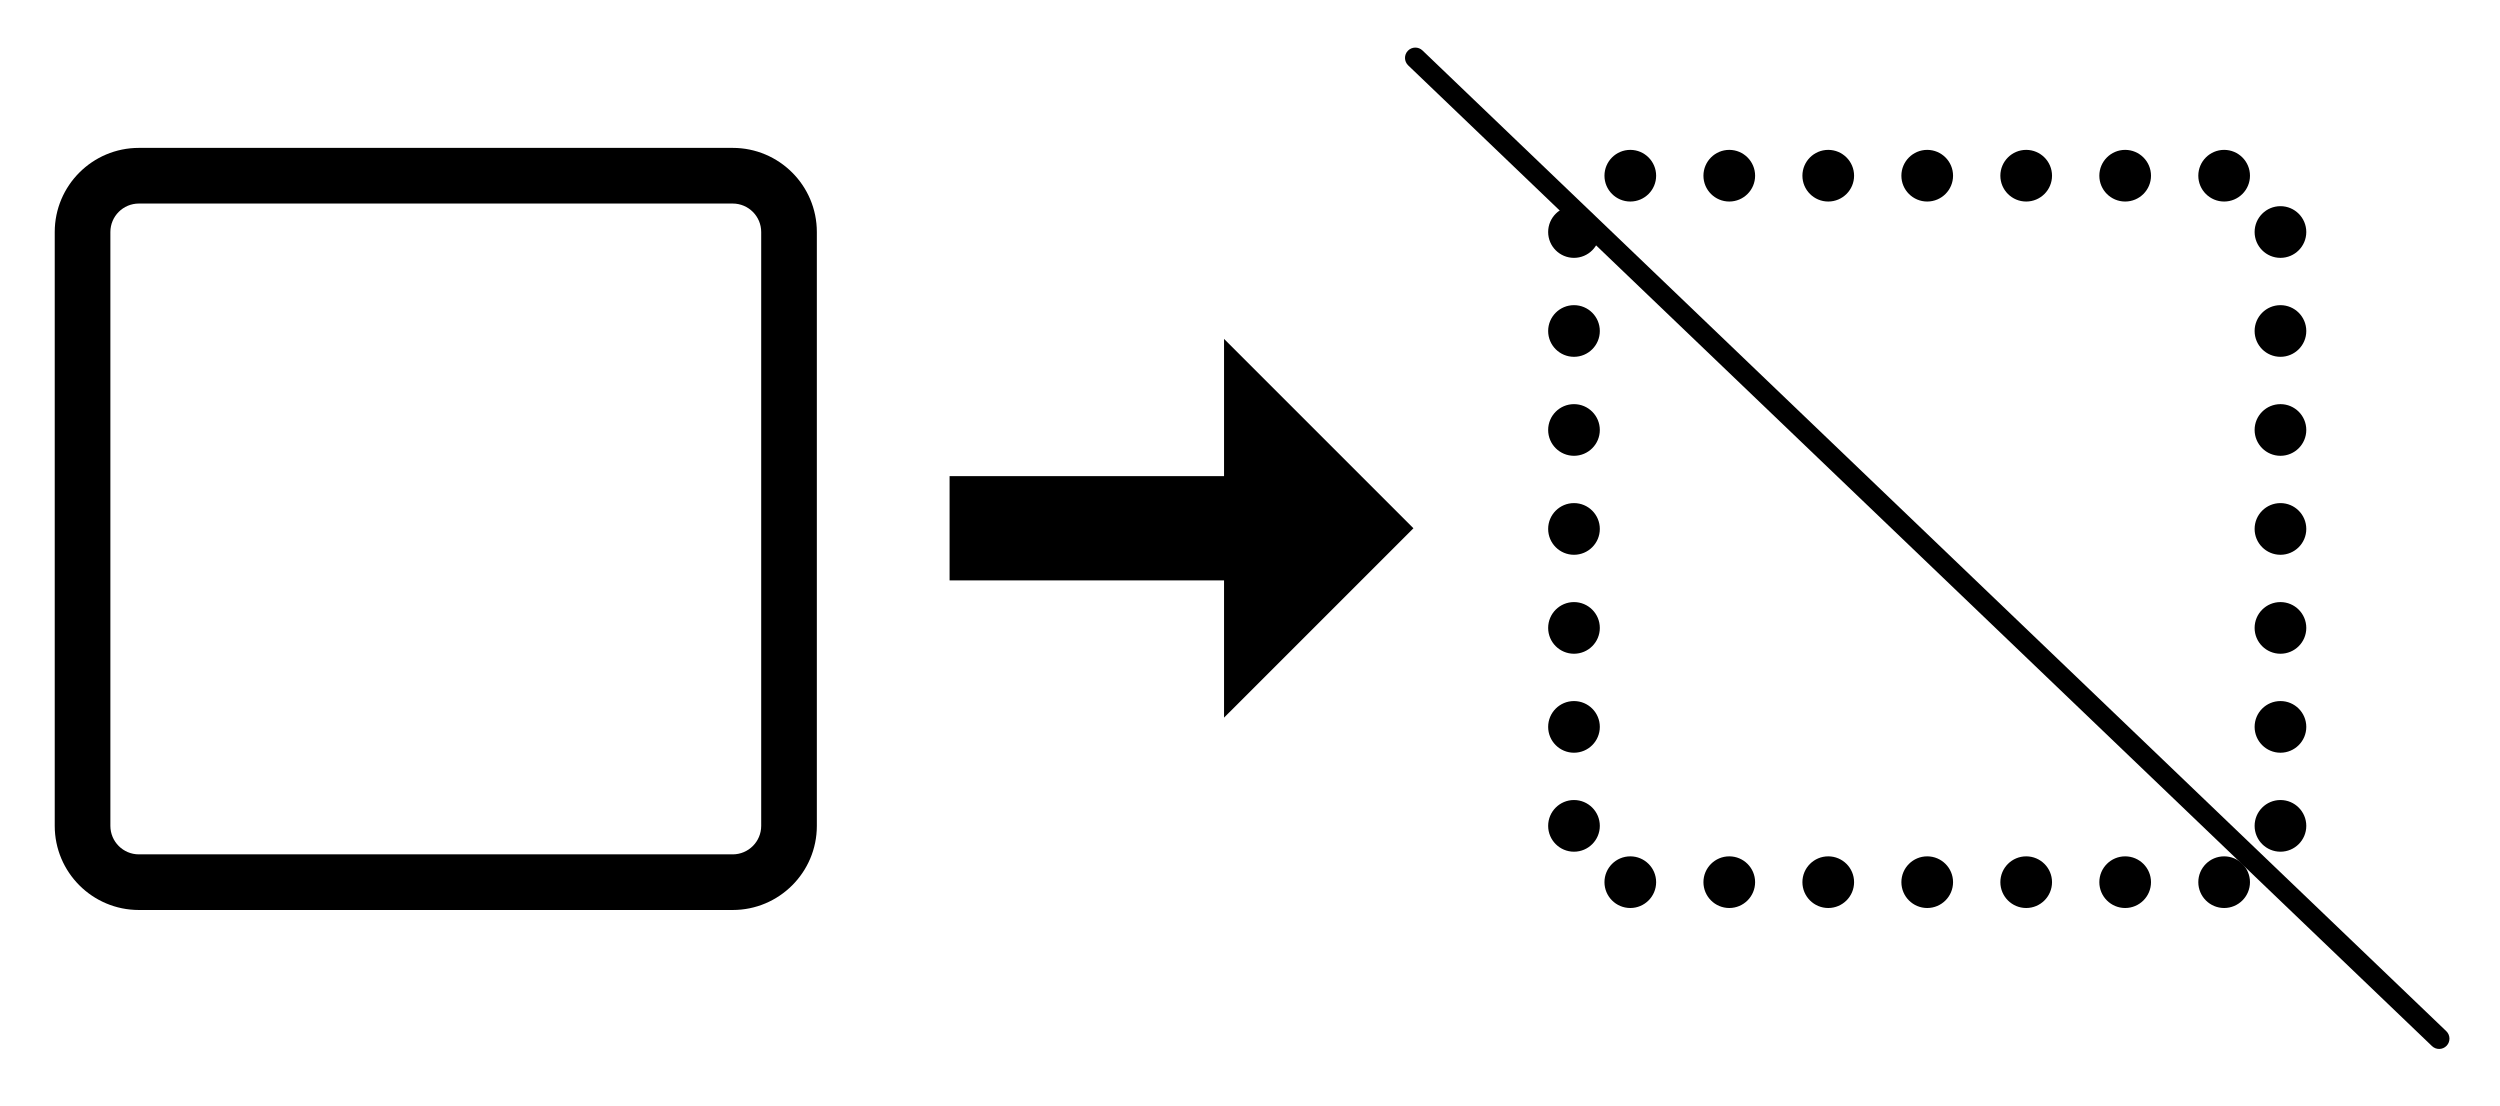 <?xml version="1.0" encoding="UTF-8" standalone="no"?>
<!DOCTYPE svg PUBLIC "-//W3C//DTD SVG 1.1//EN" "http://www.w3.org/Graphics/SVG/1.1/DTD/svg11.dtd">
<svg width="100%" height="100%" viewBox="0 0 1008 446" version="1.1" xmlns="http://www.w3.org/2000/svg" xmlns:xlink="http://www.w3.org/1999/xlink" xml:space="preserve" xmlns:serif="http://www.serif.com/" style="fill-rule:evenodd;clip-rule:evenodd;stroke-linejoin:round;stroke-miterlimit:2;">
    <g transform="matrix(1,0,0,1,-219.018,-1414.98)">
        <g transform="matrix(1,0,0,1,-169.886,-53.771)">
            <g>
                <g transform="matrix(0.916,0,0,0.835,75.854,286.764)">
                    <rect x="341.699" y="1414.8" width="1099.2" height="532.74" style="fill:none;"/>
                </g>
                <path d="M718.256,1562.3L718.256,1801.74C718.256,1820.46 703.055,1835.66 684.333,1835.66L444.896,1835.66C426.173,1835.66 410.973,1820.46 410.973,1801.74L410.973,1562.3C410.973,1543.58 426.173,1528.38 444.896,1528.38L684.333,1528.38C703.055,1528.38 718.256,1543.58 718.256,1562.3ZM695.82,1562.3C695.82,1555.96 690.673,1550.82 684.333,1550.82L444.896,1550.82C438.556,1550.82 433.408,1555.96 433.408,1562.3L433.408,1801.74C433.408,1808.08 438.556,1813.23 444.896,1813.23L684.333,1813.23C690.673,1813.23 695.82,1808.08 695.82,1801.74L695.82,1562.3Z"/>
                <g transform="matrix(1,0,0,1,601.345,0)">
                    <path d="M696.621,1562.3C696.621,1556.55 701.289,1551.88 707.038,1551.88C712.787,1551.88 717.455,1556.55 717.455,1562.3C717.455,1568.05 712.787,1572.72 707.038,1572.72C701.289,1572.72 696.621,1568.05 696.621,1562.3ZM696.621,1602.21C696.621,1596.46 701.289,1591.79 707.038,1591.79C712.787,1591.79 717.455,1596.46 717.455,1602.21C717.455,1607.96 712.787,1612.62 707.038,1612.62C701.289,1612.62 696.621,1607.96 696.621,1602.21ZM696.621,1642.11C696.621,1636.37 701.289,1631.7 707.038,1631.7C712.787,1631.7 717.455,1636.37 717.455,1642.11C717.455,1647.86 712.787,1652.53 707.038,1652.53C701.289,1652.53 696.621,1647.86 696.621,1642.11ZM696.621,1682.02C696.621,1676.27 701.289,1671.6 707.038,1671.6C712.787,1671.6 717.455,1676.27 717.455,1682.02C717.455,1687.77 712.787,1692.44 707.038,1692.44C701.289,1692.44 696.621,1687.77 696.621,1682.02ZM696.621,1721.93C696.621,1716.18 701.289,1711.51 707.038,1711.51C712.787,1711.51 717.455,1716.18 717.455,1721.93C717.455,1727.68 712.787,1732.34 707.038,1732.34C701.289,1732.34 696.621,1727.68 696.621,1721.93ZM696.621,1761.83C696.621,1756.08 701.289,1751.42 707.038,1751.42C712.787,1751.42 717.455,1756.08 717.455,1761.83C717.455,1767.58 712.787,1772.25 707.038,1772.25C701.289,1772.25 696.621,1767.58 696.621,1761.83ZM696.621,1801.74C696.621,1795.99 701.289,1791.32 707.038,1791.32C712.787,1791.32 717.455,1795.99 717.455,1801.74C717.455,1807.49 712.787,1812.16 707.038,1812.16C701.289,1812.16 696.621,1807.49 696.621,1801.74ZM684.333,1814.03C690.082,1814.03 694.749,1818.69 694.749,1824.44C694.749,1830.19 690.082,1834.86 684.333,1834.86C678.584,1834.86 673.916,1830.19 673.916,1824.44C673.916,1818.69 678.584,1814.03 684.333,1814.03ZM644.427,1814.03C650.176,1814.03 654.843,1818.69 654.843,1824.44C654.843,1830.19 650.176,1834.86 644.427,1834.86C638.677,1834.86 634.01,1830.19 634.01,1824.44C634.01,1818.69 638.677,1814.03 644.427,1814.03ZM604.521,1814.03C610.27,1814.03 614.937,1818.69 614.937,1824.44C614.937,1830.19 610.27,1834.86 604.521,1834.86C598.772,1834.86 594.104,1830.19 594.104,1824.44C594.104,1818.69 598.772,1814.03 604.521,1814.03ZM564.614,1814.03C570.364,1814.03 575.031,1818.69 575.031,1824.44C575.031,1830.19 570.364,1834.86 564.614,1834.86C558.865,1834.86 554.198,1830.19 554.198,1824.44C554.198,1818.69 558.865,1814.03 564.614,1814.03ZM524.708,1814.03C530.457,1814.03 535.125,1818.69 535.125,1824.44C535.125,1830.19 530.457,1834.86 524.708,1834.86C518.959,1834.86 514.291,1830.19 514.291,1824.44C514.291,1818.69 518.959,1814.03 524.708,1814.03ZM484.802,1814.03C490.551,1814.03 495.218,1818.69 495.218,1824.44C495.218,1830.19 490.551,1834.86 484.802,1834.86C479.053,1834.86 474.385,1830.19 474.385,1824.44C474.385,1818.69 479.053,1814.03 484.802,1814.03ZM444.896,1814.03C450.645,1814.03 455.313,1818.69 455.313,1824.44C455.313,1830.19 450.645,1834.86 444.896,1834.86C439.147,1834.86 434.479,1830.19 434.479,1824.44C434.479,1818.69 439.147,1814.03 444.896,1814.03ZM432.607,1801.74C432.607,1807.49 427.94,1812.16 422.191,1812.16C416.441,1812.16 411.774,1807.49 411.774,1801.74C411.774,1795.99 416.441,1791.32 422.19,1791.32C427.94,1791.32 432.607,1795.99 432.607,1801.74ZM432.607,1761.83C432.607,1767.58 427.94,1772.25 422.19,1772.25C416.441,1772.25 411.774,1767.58 411.774,1761.83C411.774,1756.08 416.441,1751.42 422.19,1751.42C427.94,1751.42 432.607,1756.08 432.607,1761.83ZM432.607,1721.93C432.607,1727.68 427.94,1732.34 422.19,1732.34C416.441,1732.34 411.774,1727.68 411.774,1721.93C411.774,1716.18 416.441,1711.51 422.19,1711.51C427.94,1711.51 432.607,1716.18 432.607,1721.93ZM432.607,1682.02C432.607,1687.77 427.94,1692.44 422.19,1692.44C416.441,1692.44 411.774,1687.77 411.774,1682.02C411.774,1676.27 416.441,1671.6 422.19,1671.6C427.94,1671.6 432.607,1676.27 432.607,1682.02ZM432.607,1642.12C432.607,1647.86 427.94,1652.53 422.19,1652.53C416.441,1652.53 411.774,1647.86 411.774,1642.12C411.774,1636.37 416.441,1631.7 422.19,1631.7C427.94,1631.7 432.607,1636.37 432.607,1642.12ZM432.607,1602.21C432.607,1607.96 427.94,1612.62 422.19,1612.62C416.441,1612.62 411.774,1607.96 411.774,1602.21C411.774,1596.46 416.441,1591.79 422.19,1591.79C427.94,1591.79 432.607,1596.46 432.607,1602.21ZM432.607,1562.3C432.607,1568.05 427.94,1572.72 422.19,1572.72C416.441,1572.72 411.774,1568.05 411.774,1562.3C411.774,1556.55 416.441,1551.88 422.19,1551.88C427.94,1551.88 432.607,1556.55 432.607,1562.3ZM444.896,1550.01C439.147,1550.01 434.479,1545.35 434.479,1539.6C434.479,1533.85 439.147,1529.18 444.896,1529.18C450.645,1529.18 455.312,1533.85 455.312,1539.6C455.313,1545.35 450.645,1550.01 444.896,1550.01ZM484.802,1550.01C479.053,1550.01 474.385,1545.35 474.385,1539.6C474.385,1533.85 479.053,1529.18 484.802,1529.18C490.551,1529.18 495.219,1533.85 495.219,1539.6C495.219,1545.35 490.551,1550.01 484.802,1550.01ZM524.708,1550.01C518.959,1550.01 514.291,1545.35 514.291,1539.6C514.291,1533.85 518.959,1529.18 524.708,1529.18C530.457,1529.18 535.125,1533.85 535.125,1539.6C535.125,1545.35 530.457,1550.01 524.708,1550.01ZM564.614,1550.01C558.865,1550.01 554.197,1545.35 554.197,1539.6C554.197,1533.85 558.865,1529.18 564.614,1529.18C570.363,1529.18 575.031,1533.85 575.031,1539.6C575.031,1545.35 570.363,1550.01 564.614,1550.01ZM604.52,1550.01C598.771,1550.01 594.103,1545.35 594.103,1539.6C594.103,1533.85 598.771,1529.18 604.52,1529.18C610.269,1529.18 614.937,1533.85 614.937,1539.6C614.937,1545.35 610.269,1550.01 604.52,1550.01ZM644.427,1550.01C638.678,1550.01 634.01,1545.35 634.01,1539.6C634.01,1533.85 638.678,1529.18 644.427,1529.18C650.176,1529.18 654.844,1533.85 654.844,1539.6C654.844,1545.35 650.176,1550.01 644.427,1550.01ZM684.333,1550.01C678.584,1550.01 673.916,1545.35 673.916,1539.6C673.916,1533.85 678.584,1529.18 684.333,1529.18C690.082,1529.18 694.749,1533.85 694.749,1539.6C694.749,1545.35 690.082,1550.01 684.333,1550.01Z"/>
                </g>
                <g transform="matrix(1,0,0,1.495,-14.386,-913.528)">
                    <path d="M786.162,1750.03L786.162,1721.91L896.824,1721.91L896.824,1684.9L973.183,1735.97L896.824,1787.04L896.824,1750.03L786.162,1750.03Z"/>
                </g>
                <g transform="matrix(0.958,-0.04,-0.04,0.961,100.724,96.527)">
                    <path d="M955.914,1495.13C954.108,1493.4 953.933,1490.65 955.524,1488.99C957.115,1487.33 959.874,1487.38 961.68,1489.11L1410.53,1919.26C1412.34,1920.99 1412.51,1923.75 1410.92,1925.41C1409.33,1927.07 1406.57,1927.01 1404.77,1925.28L955.914,1495.13Z"/>
                </g>
            </g>
        </g>
    </g>
</svg>
